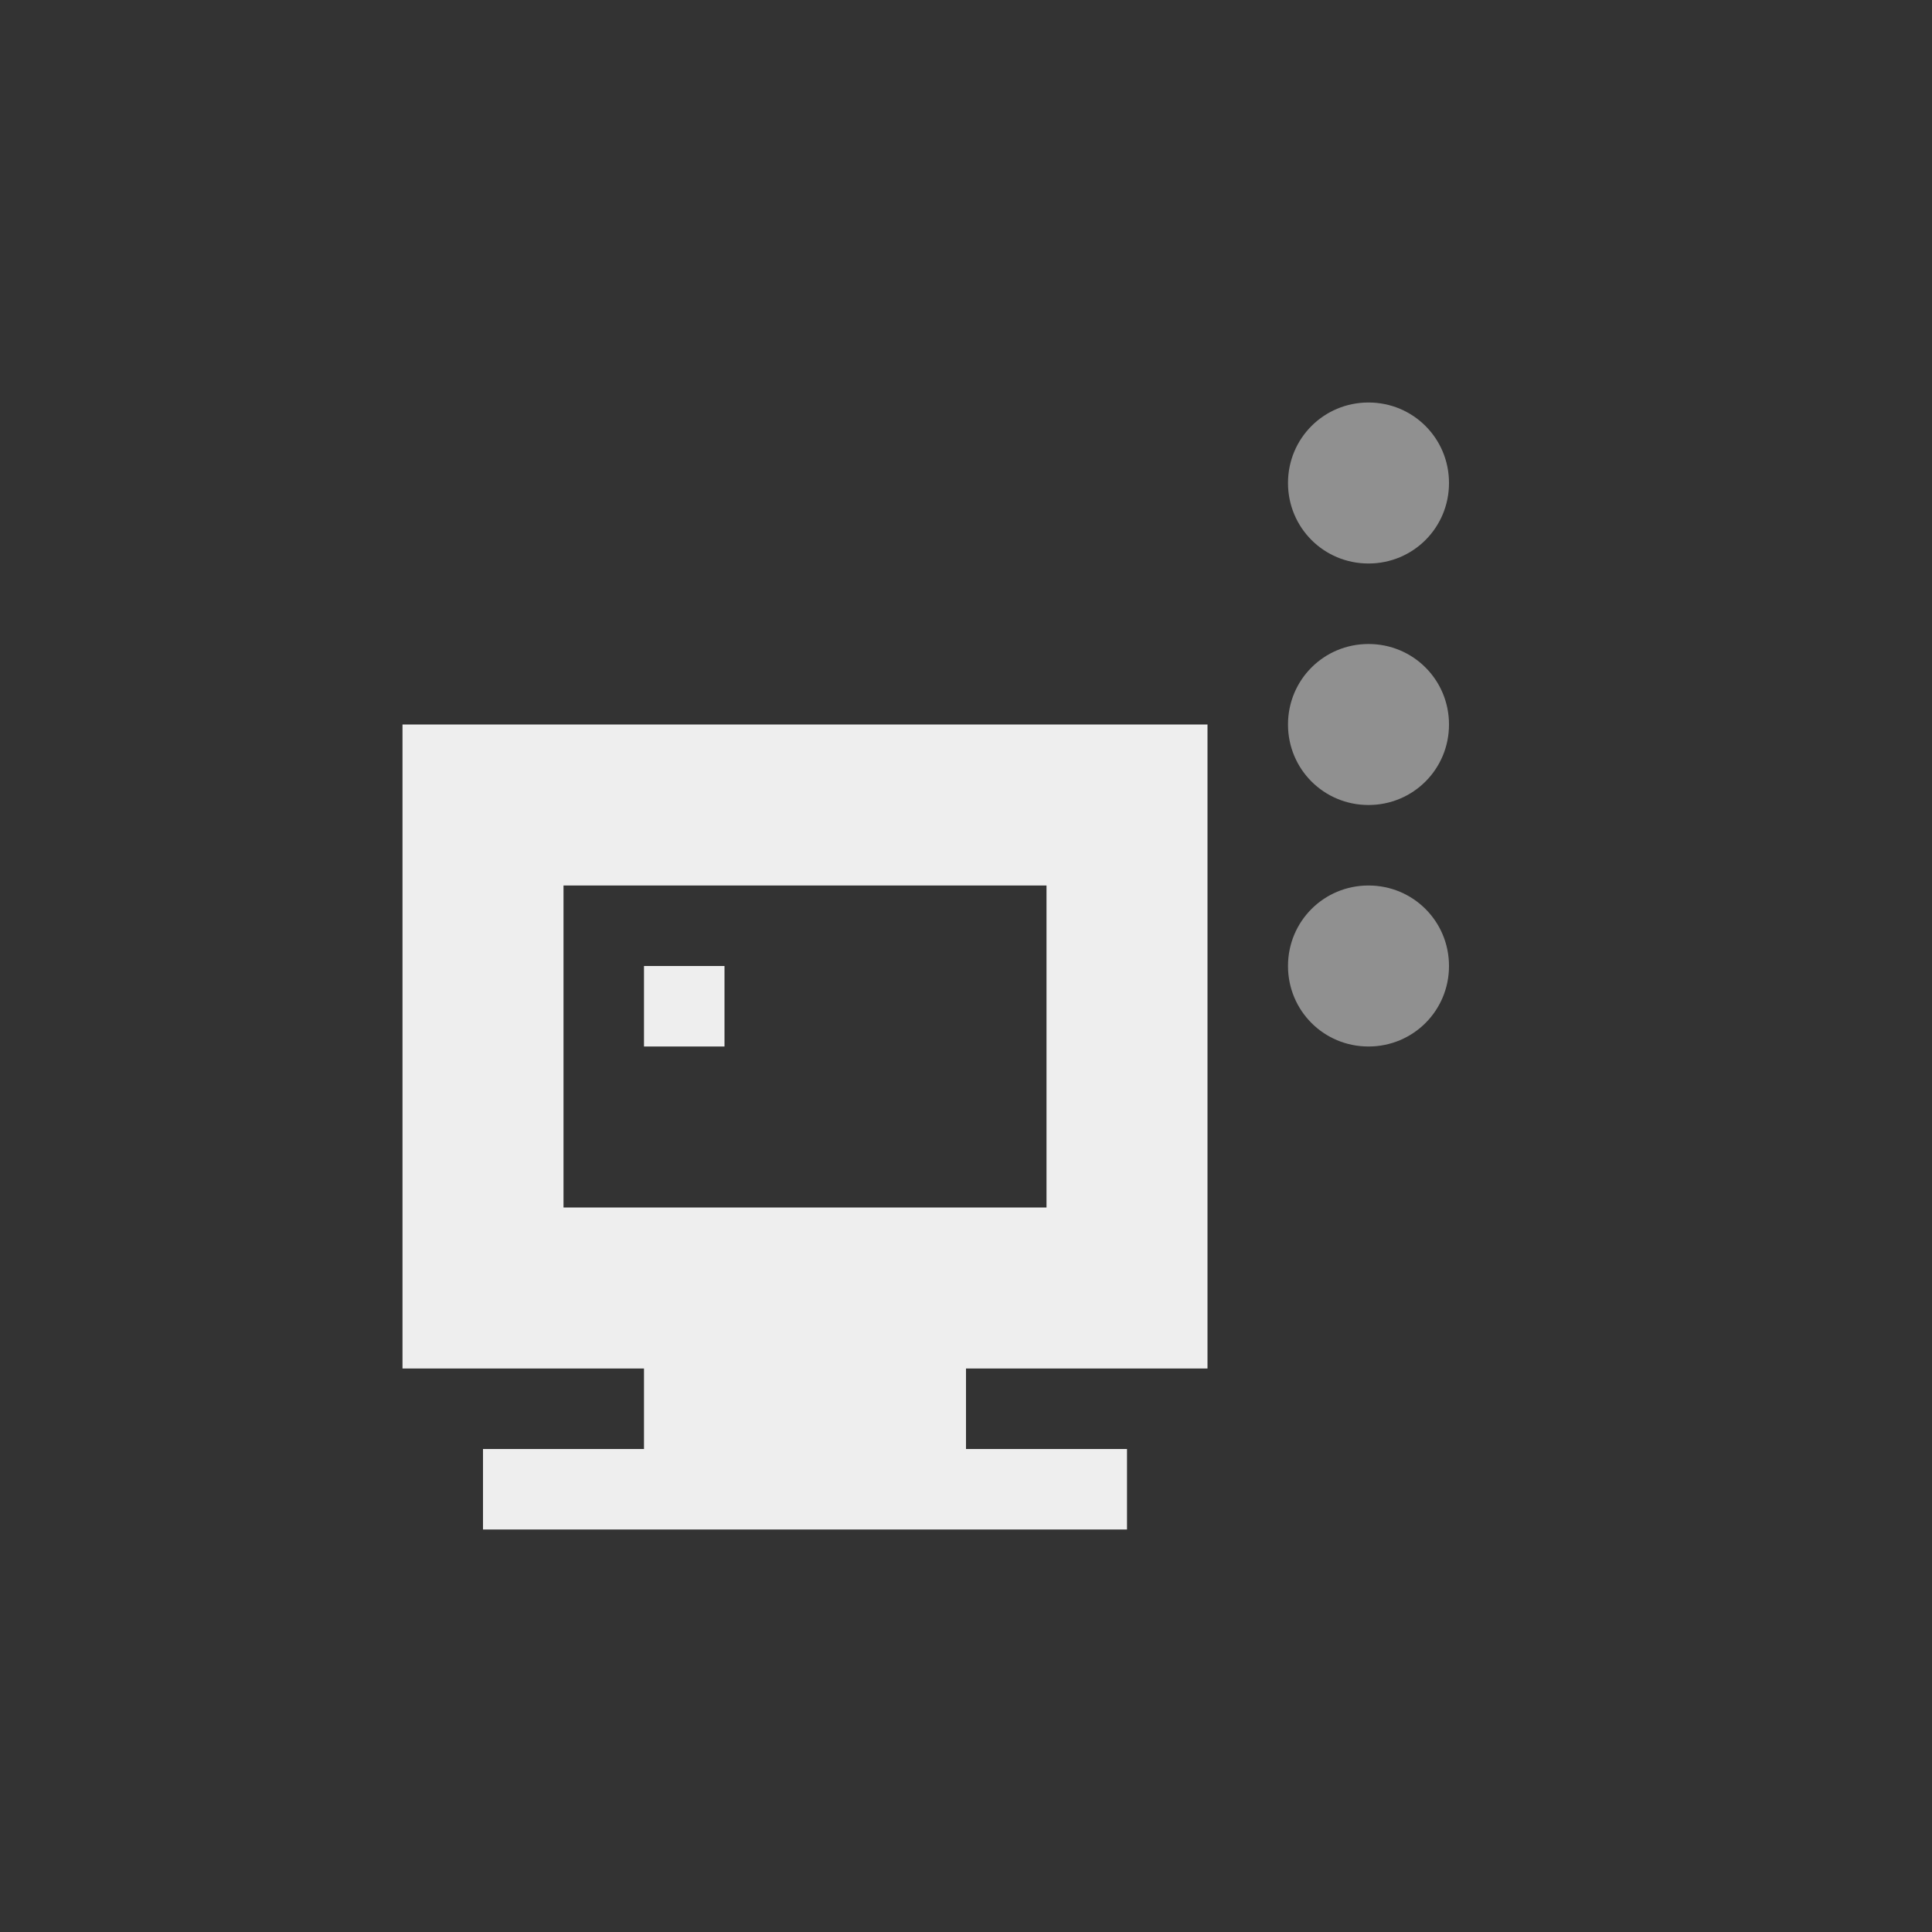 
<svg xmlns="http://www.w3.org/2000/svg" xmlns:xlink="http://www.w3.org/1999/xlink" width="24px" height="24px" viewBox="0 0 24 24" version="1.1">
<rect x="0" y="0" width="24" height="24" fill="#333333" stroke="none"/>
<g id="surface1">
<defs>
  <style id="current-color-scheme" type="text/css">
   .ColorScheme-Text { color:#eeeeee; } .ColorScheme-Highlight { color:#424242; }
  </style>
 </defs>
<path style="fill:currentColor" class="ColorScheme-Text" d="M 5 9 L 5 17 L 8 17 L 8 18 L 6 18 L 6 19 L 14 19 L 14 18 L 12 18 L 12 17 L 15 17 L 15 9 Z M 7 11 L 13 11 L 13 15 L 7 15 Z M 8 12 L 8 13 L 9 13 L 9 12 Z M 8 12 "/>
<defs>
  <style id="current-color-scheme" type="text/css">
   .ColorScheme-Text { color:#eeeeee; } .ColorScheme-Highlight { color:#424242; }
  </style>
 </defs>
<path style="fill:currentColor;fill-opacity:0.5" class="ColorScheme-Text" d="M 17 5 C 16.445 5 16 5.445 16 6 C 16 6.555 16.445 7 17 7 C 17.555 7 18 6.555 18 6 C 18 5.445 17.555 5 17 5 Z M 17 8 C 16.445 8 16 8.445 16 9 C 16 9.555 16.445 10 17 10 C 17.555 10 18 9.555 18 9 C 18 8.445 17.555 8 17 8 Z M 17 11 C 16.445 11 16 11.445 16 12 C 16 12.555 16.445 13 17 13 C 17.555 13 18 12.555 18 12 C 18 11.445 17.555 11 17 11 Z M 17 11 "/>
</g>
</svg>
